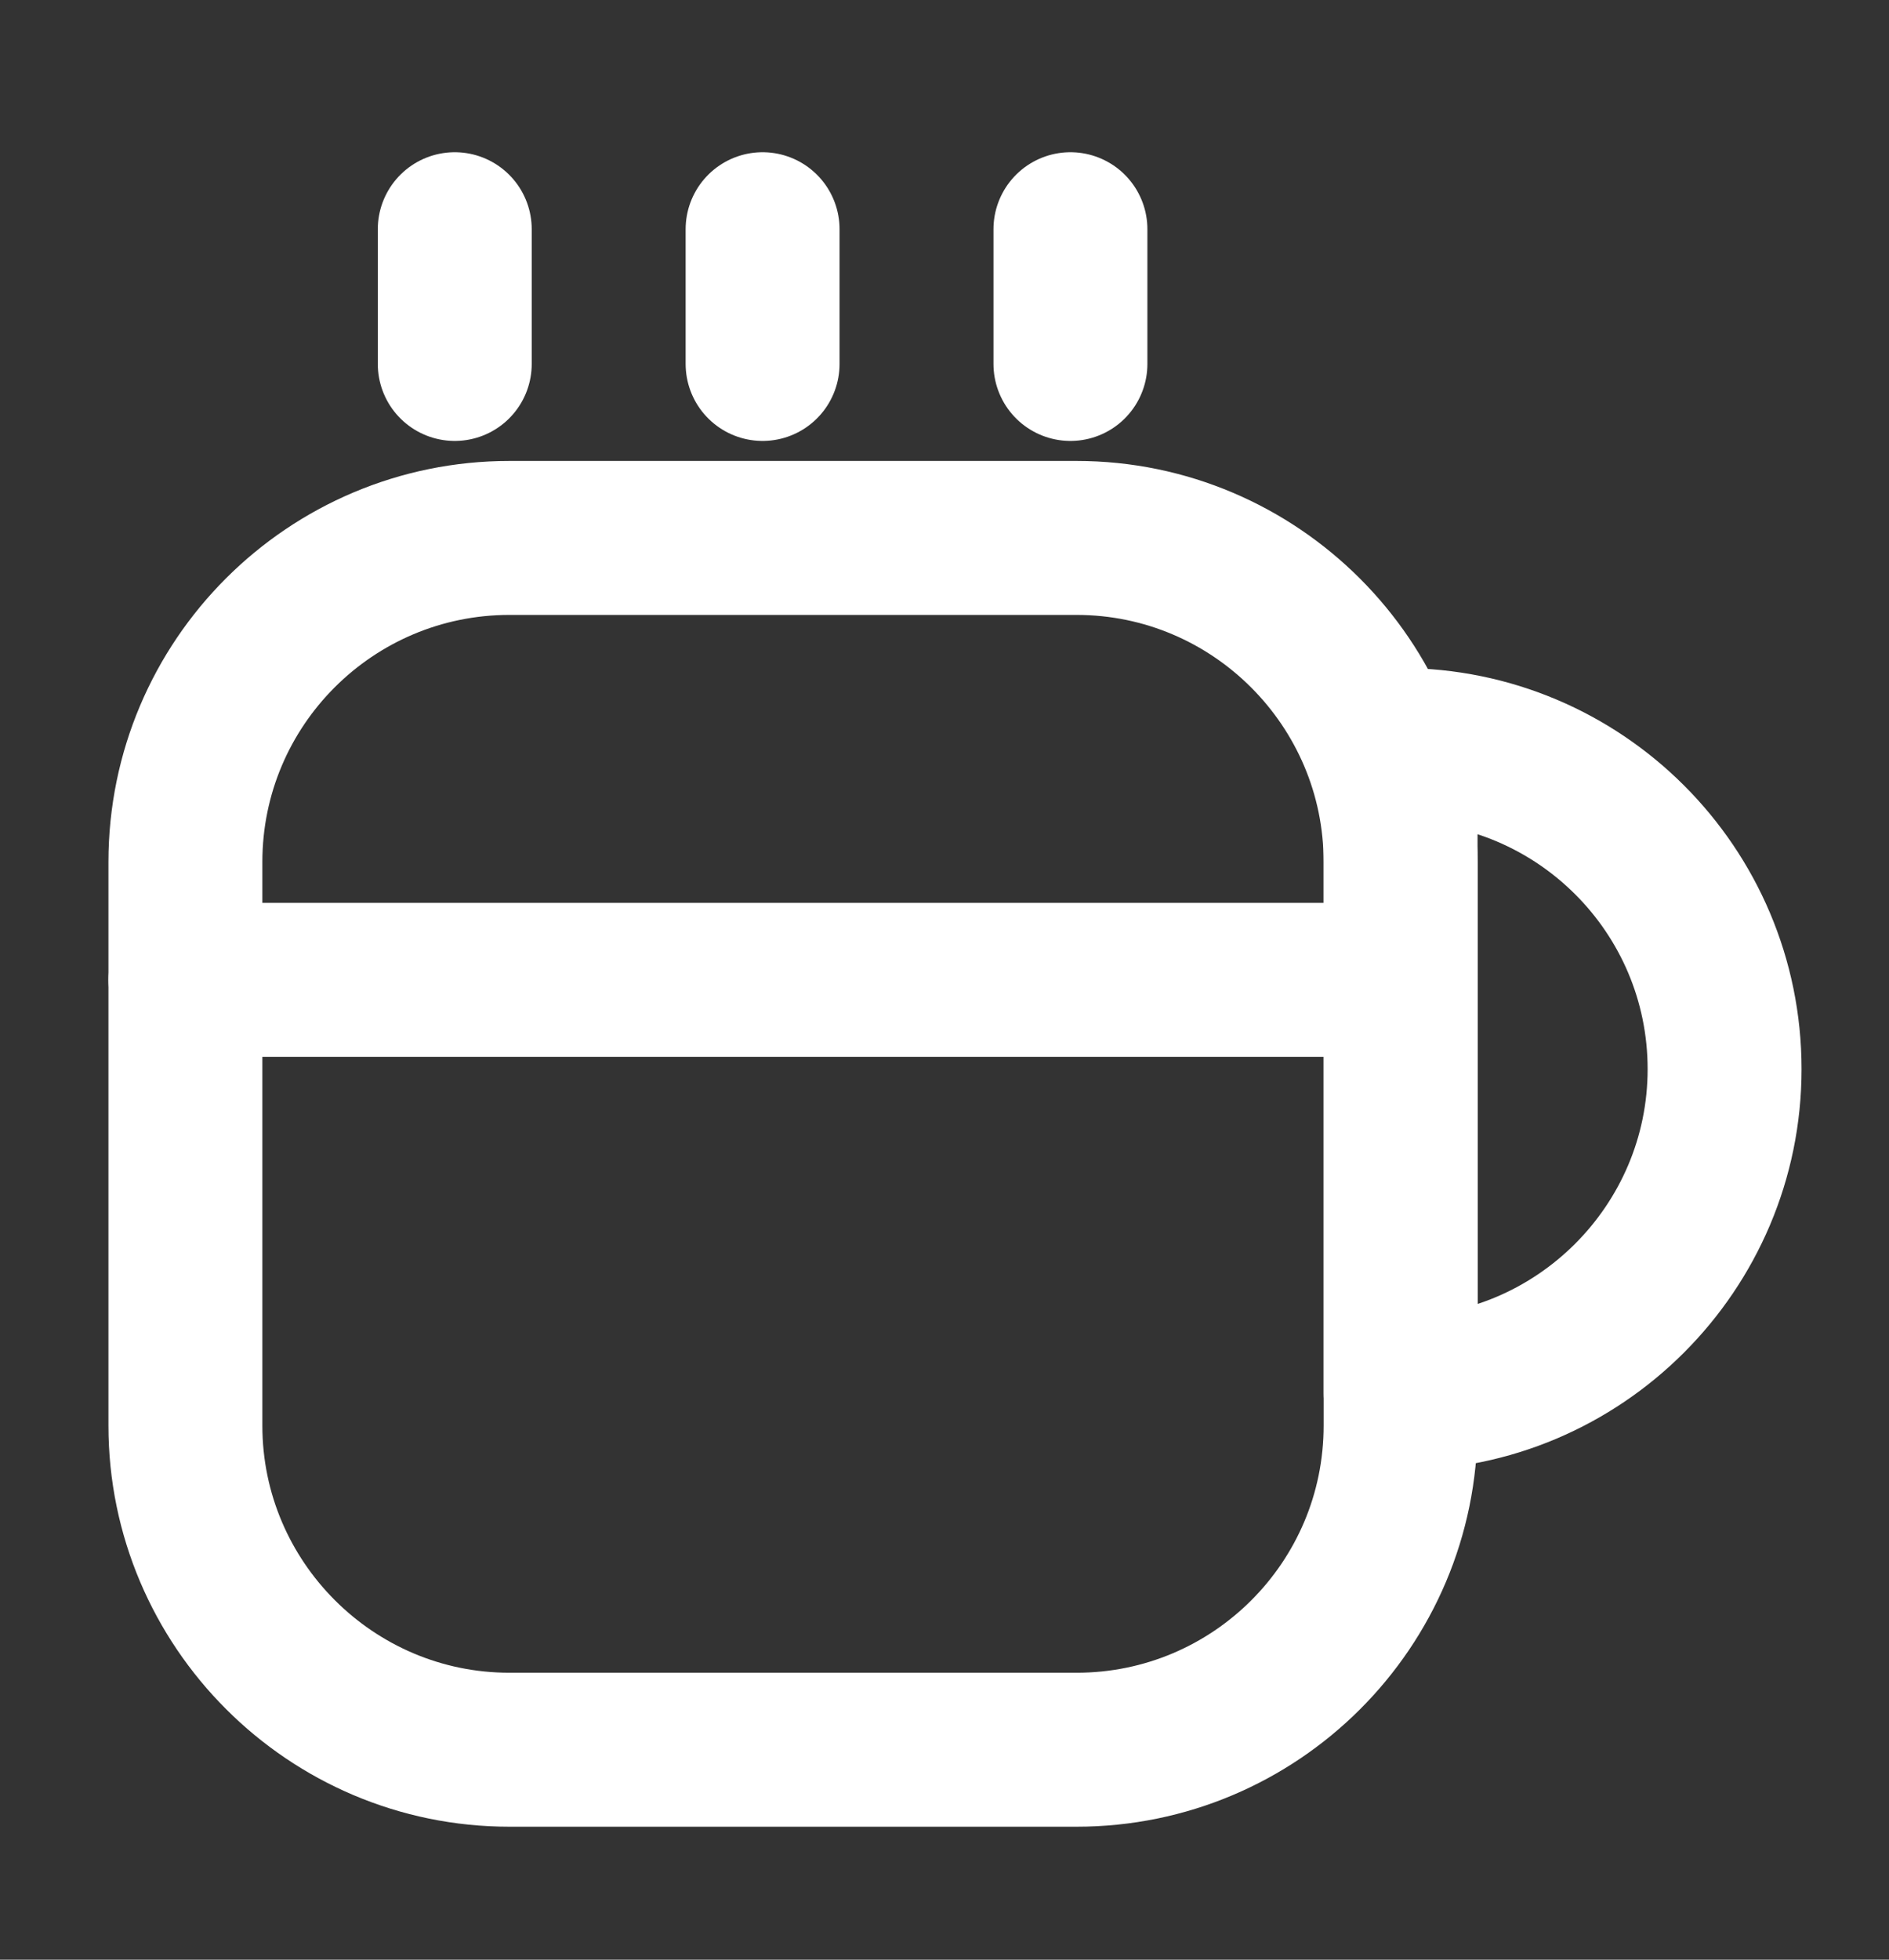 <svg width="27" height="28" viewBox="0 0 27 28" fill="none" xmlns="http://www.w3.org/2000/svg">
<rect x="0" y="0" width="27" height="28" fill="#333333" stroke="none"/>
<path d="M20.019 12.317V20.369C20.019 22.932 17.94 25 15.388 25H7.281C4.729 25 2.65 22.921 2.65 20.369V12.317C2.65 9.754 4.729 7.686 7.281 7.686H15.388C17.94 7.686 20.019 9.765 20.019 12.317Z" stroke="white" stroke-width="2.2" stroke-linecap="round" stroke-linejoin="round"/>
<path d="M6.5 5.2V3.275" stroke="white" stroke-width="2.2" stroke-linecap="round" stroke-linejoin="round"/>
<path d="M10.9 5.2V3.275" stroke="white" stroke-width="2.2" stroke-linecap="round" stroke-linejoin="round"/>
<path d="M15.3 5.2V3.275" stroke="white" stroke-width="2.2" stroke-linecap="round" stroke-linejoin="round"/>
<path d="M24.65 15.276C24.65 17.828 22.571 19.907 20.019 19.907V10.645C22.571 10.645 24.65 12.713 24.65 15.276Z" stroke="white" stroke-width="2.2" stroke-linecap="round" stroke-linejoin="round"/>
<path d="M2.65 14H19.711" stroke="white" stroke-width="2.2" stroke-linecap="round" stroke-linejoin="round"/>
</svg>

